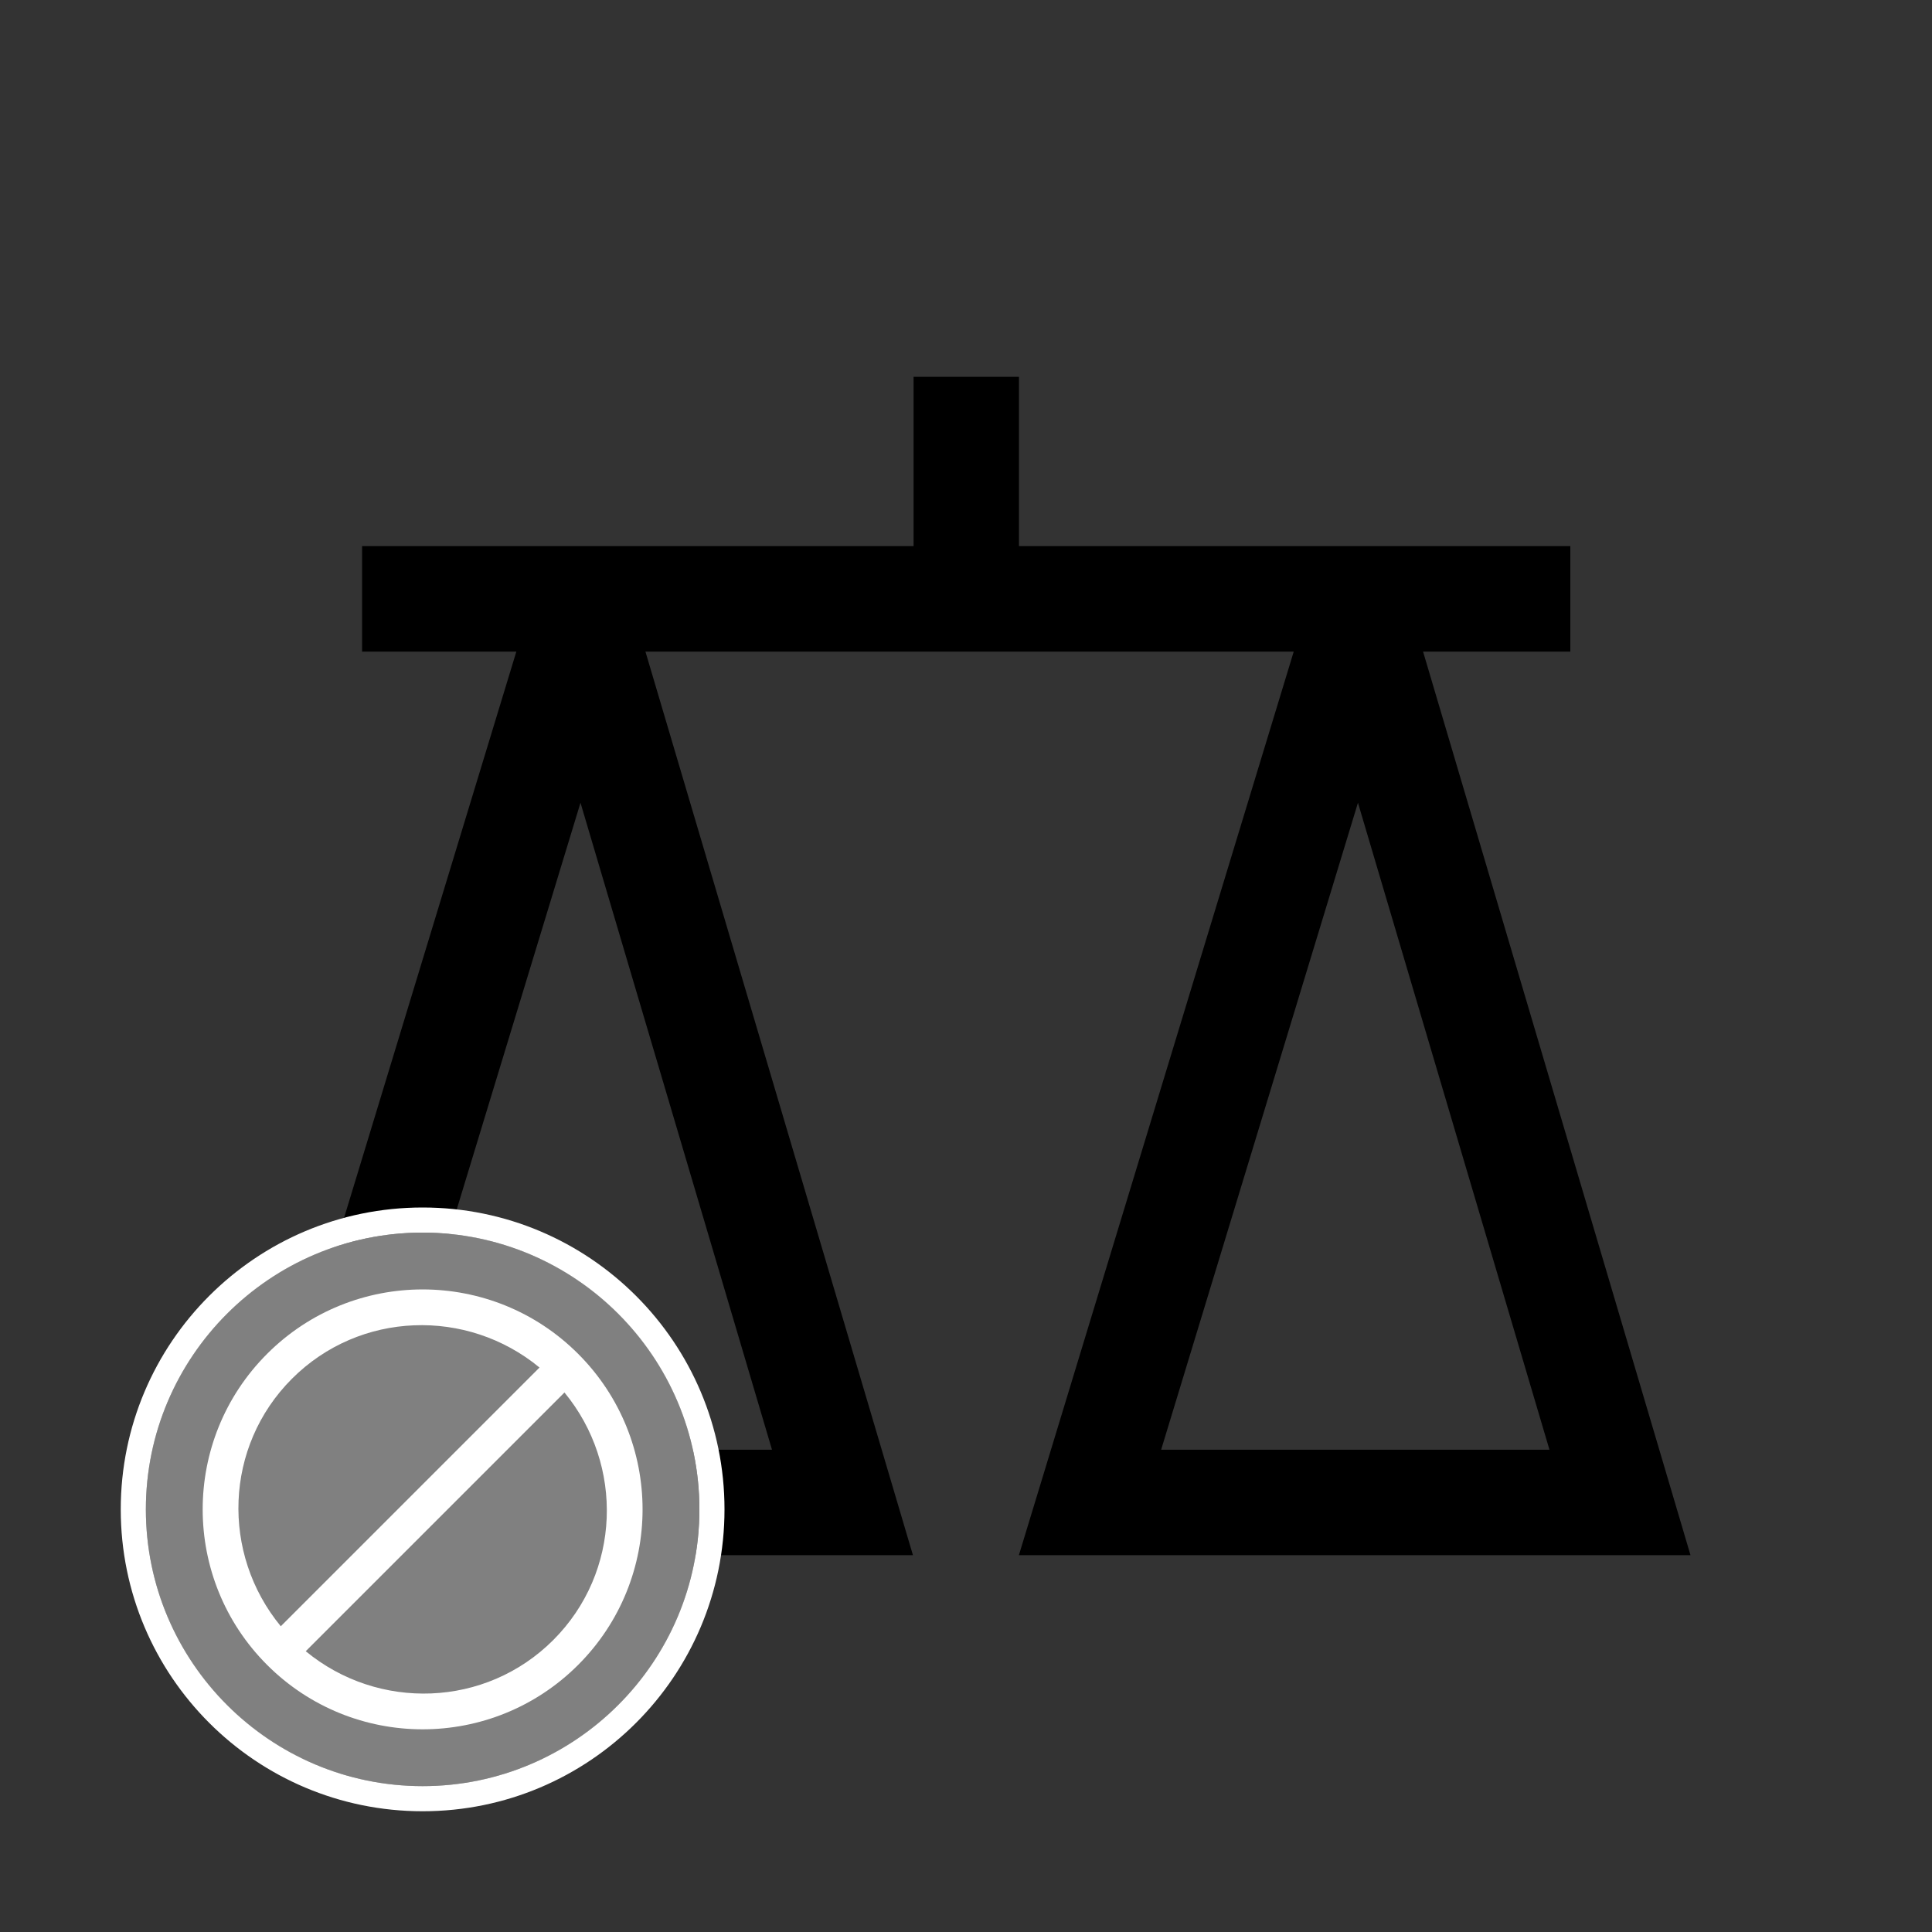 <!-- Generated by IcoMoon.io -->
<svg version="1.1" xmlns="http://www.w3.org/2000/svg" width="24" height="24" viewBox="0 0 24 24">
<rect x="0" y="0" width="24" height="24" fill="#333333" stroke="none"/>
<title>WeighingNoAction</title>
<path fill="#000" d="M21 19.319l-3.322-11.224h1.829v-1.311h-6.849v-2.103h-1.309v2.103h-6.851v1.311h1.916l-3.415 11.224h8.342l-3.323-11.224h8.053l-3.414 11.224h8.342zM4.765 18.009l2.446-8.037 2.379 8.037h-4.824zM14.424 18.009l2.445-8.037 2.379 8.037h-4.823z"></path>
<path fill="#808080" d="M8.688 18.75c0 1.898-1.539 3.438-3.438 3.438s-3.438-1.539-3.438-3.438c0-1.898 1.539-3.438 3.438-3.438s3.438 1.539 3.438 3.438z"></path>
<path fill="#fff" d="M5.25 15.312c1.895 0 3.438 1.542 3.438 3.438s-1.542 3.438-3.438 3.438-3.438-1.542-3.438-3.438 1.542-3.438 3.438-3.438zM5.25 15c-2.071 0-3.75 1.679-3.75 3.75s1.679 3.75 3.75 3.75 3.75-1.679 3.75-3.75-1.679-3.75-3.75-3.75v0z"></path>
<path fill="#fff" d="M3.318 16.818c-1.067 1.067-1.067 2.797 0 3.864s2.797 1.067 3.864 0 1.067-2.797 0-3.864c-1.067-1.067-2.797-1.067-3.864 0zM3.627 17.127c0.842-0.842 2.175-0.881 3.075-0.139l-3.214 3.214c-0.742-0.901-0.703-2.233 0.139-3.075zM6.873 20.373c-0.842 0.842-2.175 0.881-3.075 0.139l3.214-3.214c0.742 0.901 0.703 2.233-0.139 3.075z"></path>
</svg>
